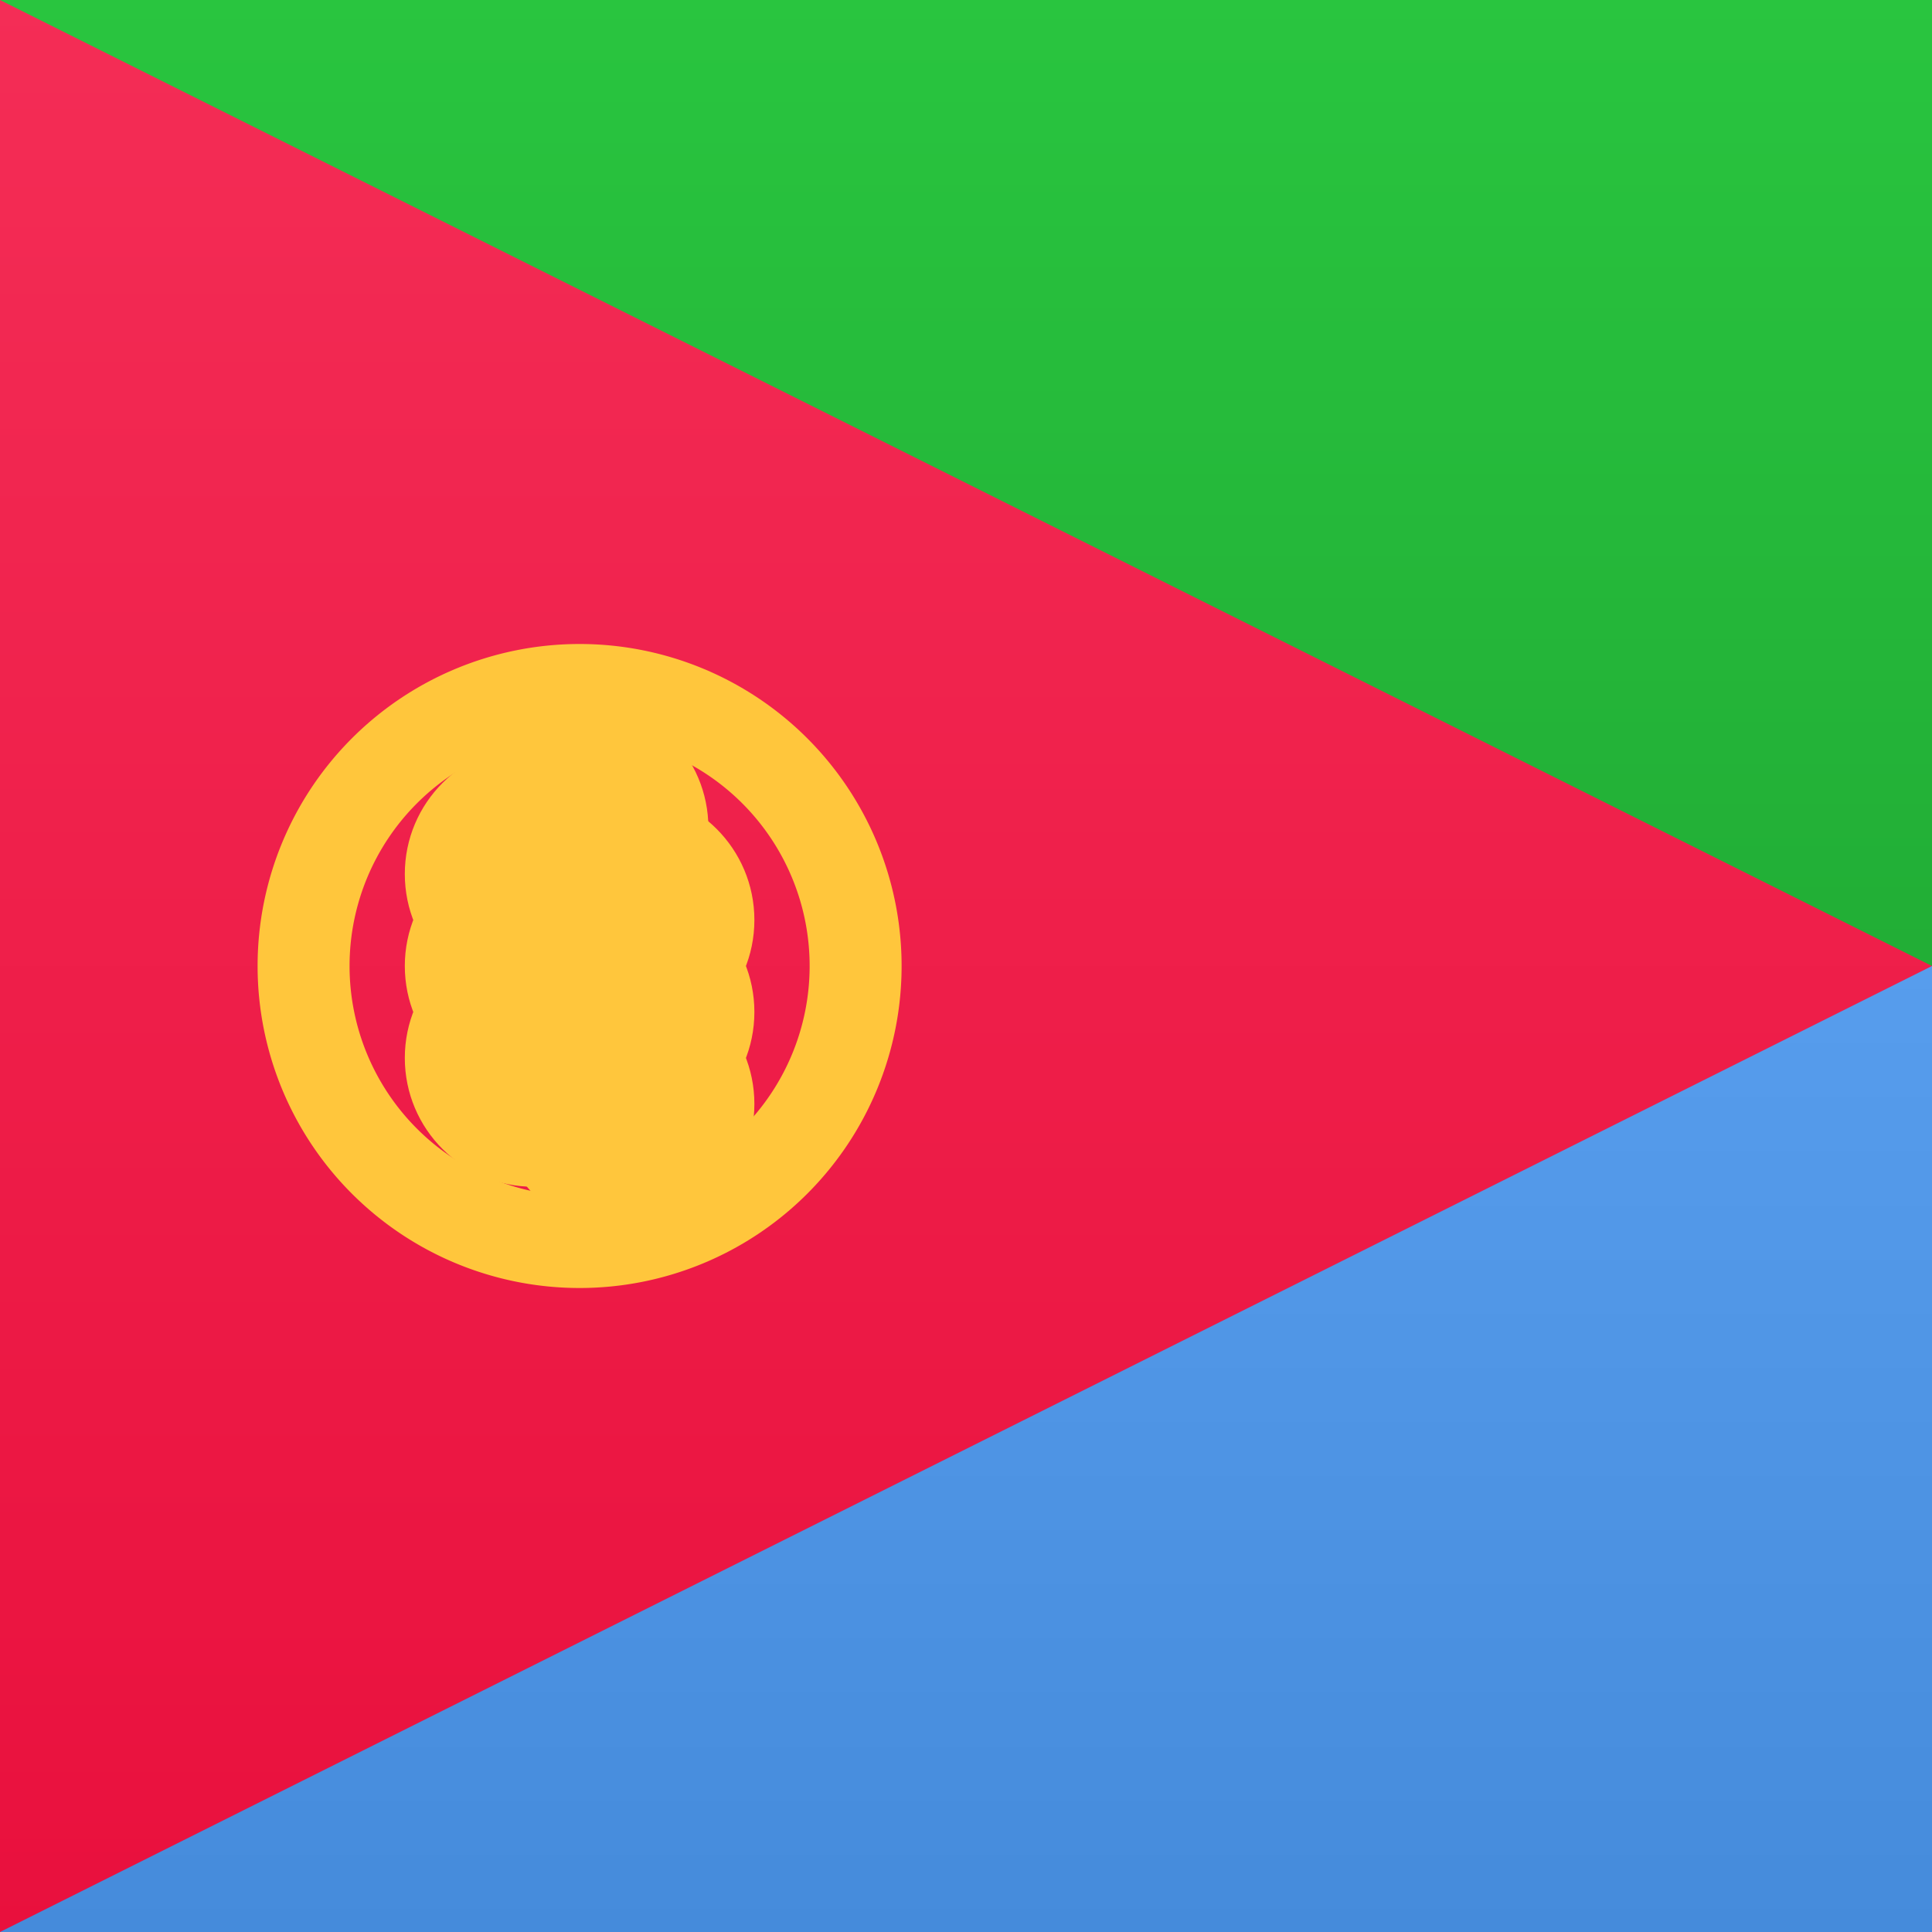 <svg width="15" height="15" xmlns="http://www.w3.org/2000/svg"><defs><linearGradient x1="50%" y1="0%" x2="50%" y2="100%" id="a"><stop stop-color="#29C53F" offset="0%"/><stop stop-color="#21AC35" offset="100%"/></linearGradient><linearGradient x1="50%" y1="0%" x2="50%" y2="100%" id="b"><stop stop-color="#579DED" offset="0%"/><stop stop-color="#458BDB" offset="100%"/></linearGradient><linearGradient x1="50%" y1="0%" x2="50%" y2="100%" id="c"><stop stop-color="#F42D56" offset="0%"/><stop stop-color="#E9103D" offset="100%"/></linearGradient></defs><g fill="none" fill-rule="evenodd"><path fill="url(#a)" d="M0 0h15v8H0z"/><path fill="url(#b)" d="M0 7.5h15v7.5H0z"/><path fill="url(#c)" d="M0 15l15-7.5L0 0z"/><g transform="translate(2 5)" fill="#FFC63C"><path d="M2.5 4.286a1.786 1.786 0 1 0 0-3.572 1.786 1.786 0 0 0 0 3.572zM2.5 5a2.5 2.5 0 1 1 0-5 2.5 2.5 0 0 1 0 5z" fill-rule="nonzero"/><circle cx="2.143" cy="1.786" r="1"/><circle cx="2.857" cy="2.143" r="1"/><circle cx="2.5" cy="1.429" r="1"/><circle cx="2.143" cy="2.5" r="1"/><circle cx="2.857" cy="2.857" r="1"/><circle cx="2.143" cy="3.214" r="1"/><circle cx="2.857" cy="3.571" r="1"/></g></g></svg>